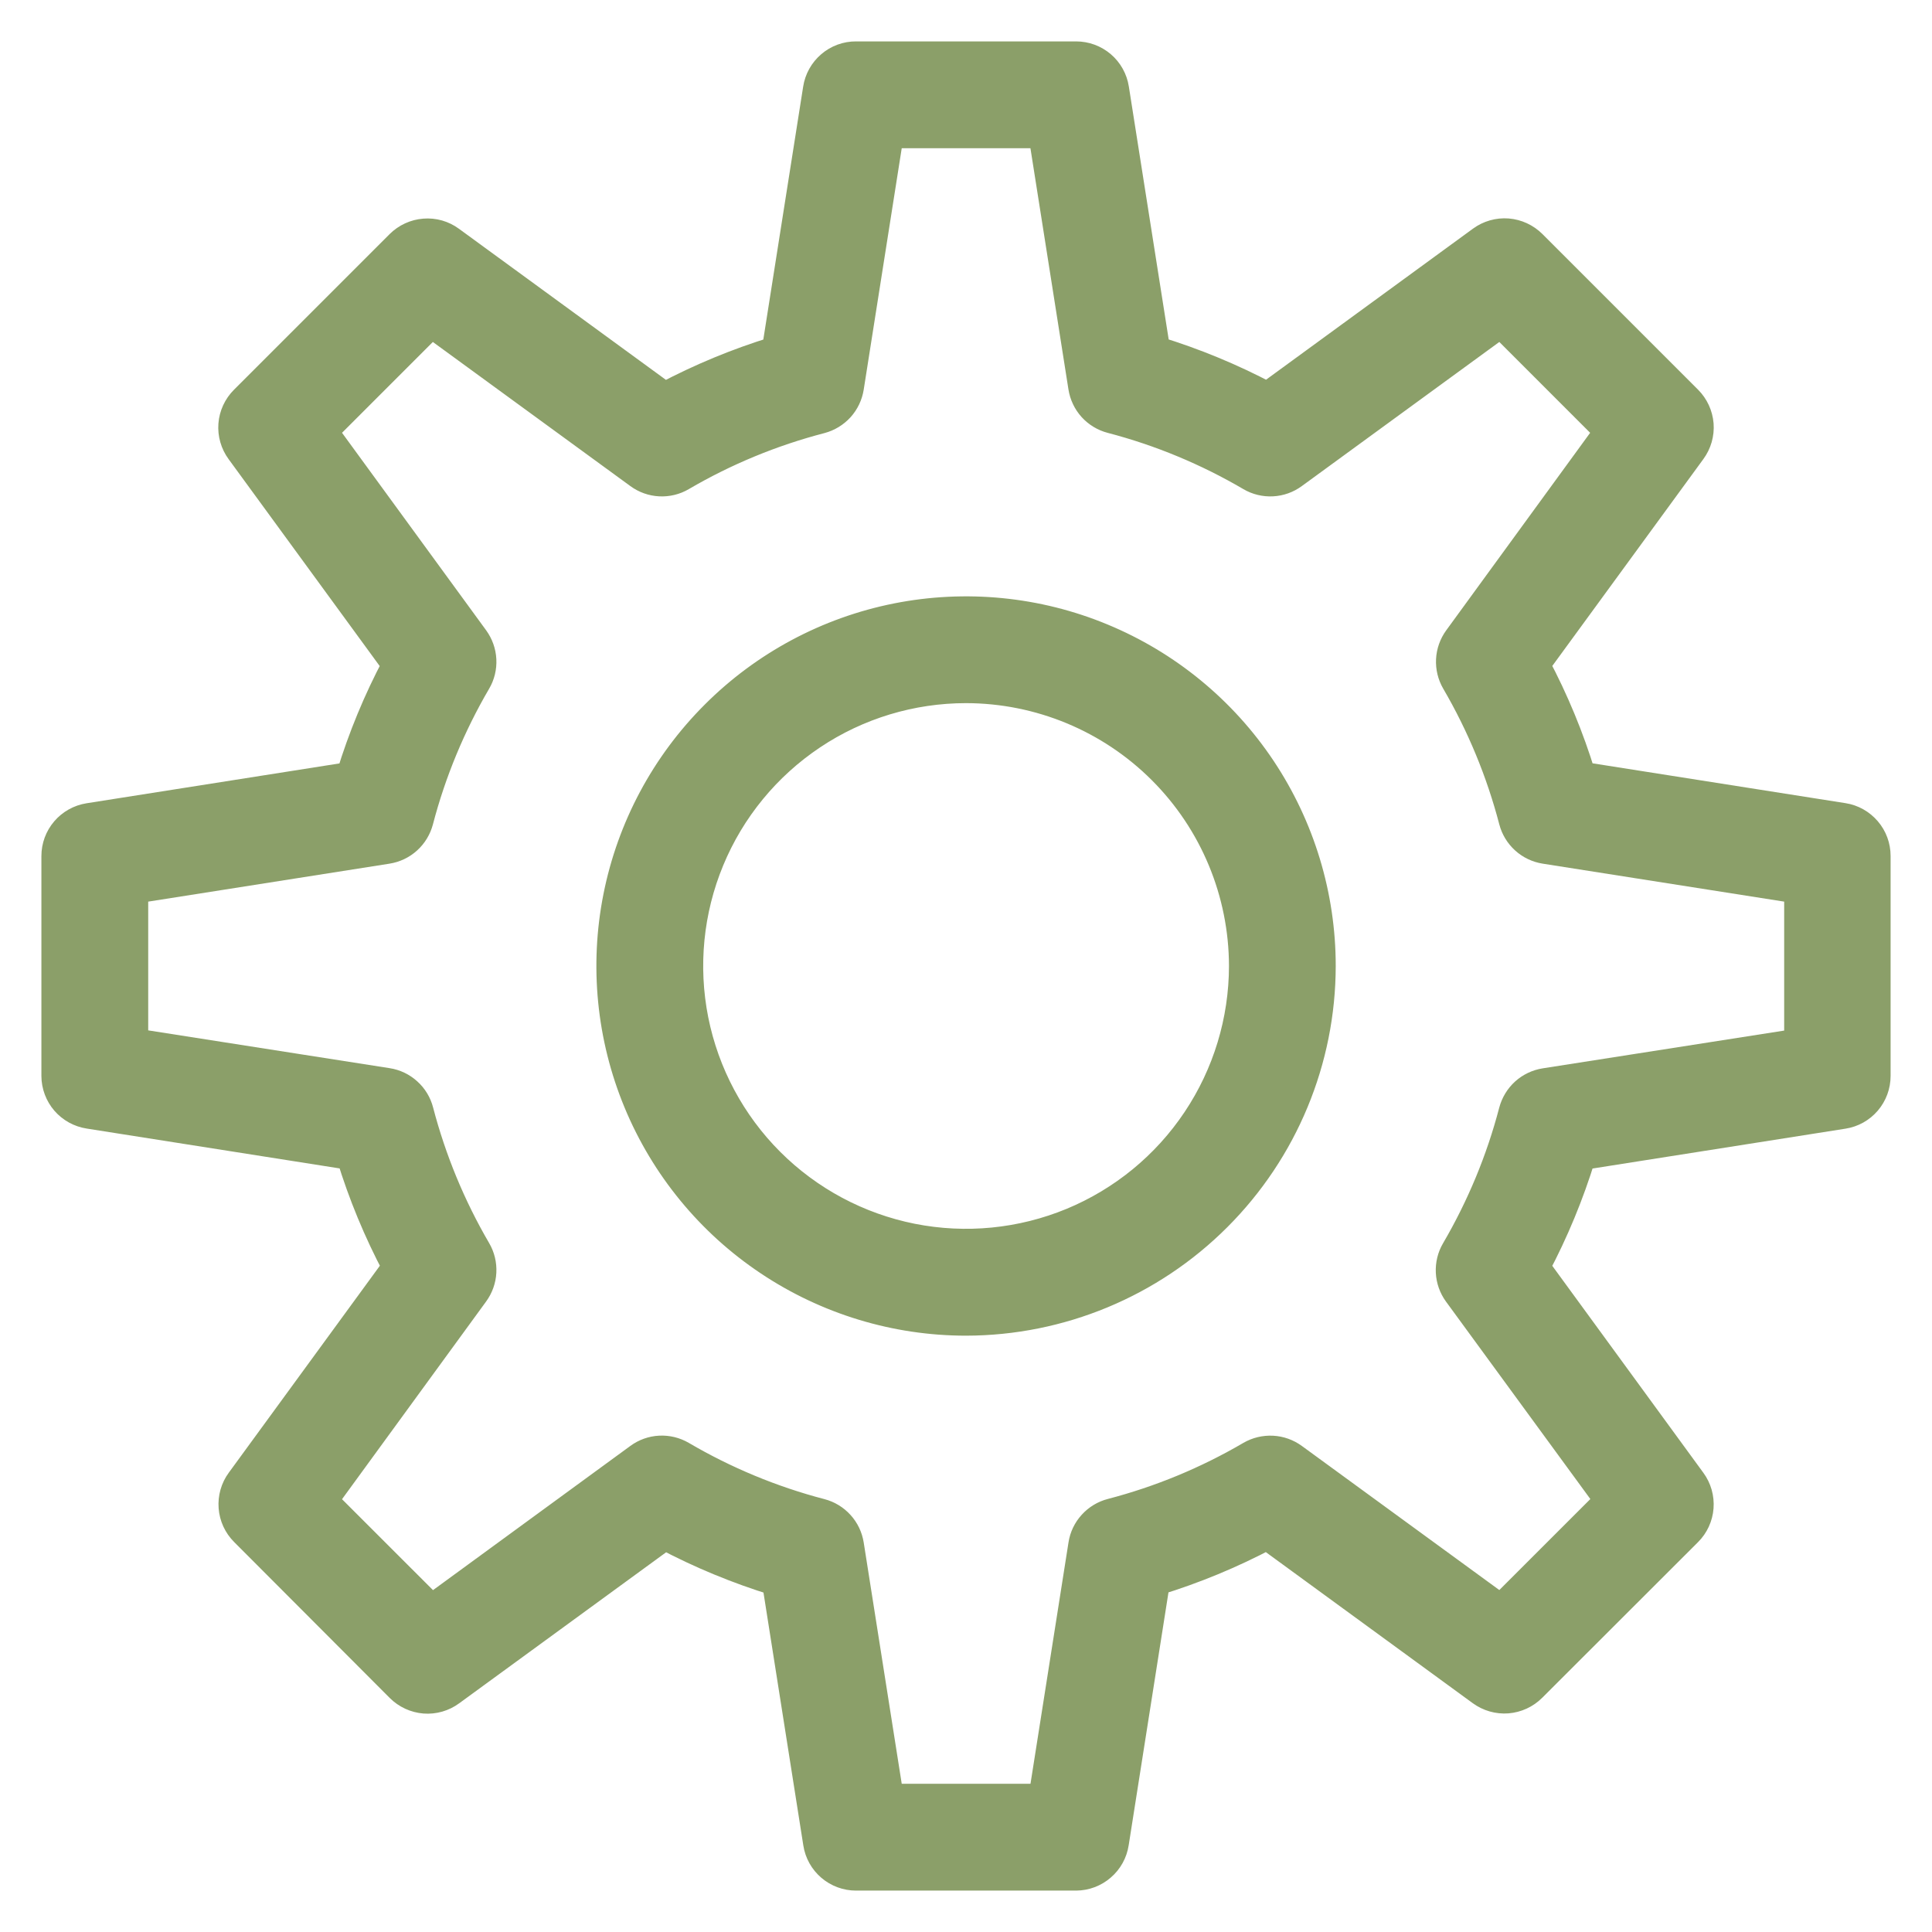 <svg width="35" height="35" viewBox="0 0 35 35" fill="none" xmlns="http://www.w3.org/2000/svg">
<path d="M19.494 34H15.508C15.337 34 15.172 33.939 15.042 33.828C14.912 33.717 14.826 33.563 14.8 33.394L14.054 28.659C13.36 28.446 12.687 28.168 12.045 27.828L8.171 30.655C8.033 30.757 7.862 30.806 7.691 30.793C7.52 30.779 7.359 30.705 7.238 30.584L4.419 27.759C4.297 27.637 4.223 27.477 4.21 27.306C4.197 27.135 4.245 26.964 4.347 26.826L7.175 22.952C6.835 22.311 6.557 21.638 6.344 20.944L1.609 20.198C1.44 20.172 1.286 20.087 1.174 19.958C1.063 19.829 1.001 19.664 1 19.493V15.508C1 15.337 1.061 15.172 1.172 15.042C1.283 14.912 1.437 14.826 1.606 14.799L6.341 14.053C6.553 13.358 6.831 12.686 7.172 12.044L4.343 8.17C4.242 8.032 4.193 7.862 4.206 7.691C4.219 7.52 4.294 7.359 4.415 7.238L7.235 4.418C7.357 4.297 7.517 4.223 7.688 4.21C7.86 4.196 8.03 4.245 8.168 4.347L12.042 7.175C12.684 6.834 13.357 6.556 14.051 6.343L14.797 1.608C14.823 1.439 14.909 1.284 15.04 1.172C15.17 1.06 15.336 0.999 15.508 1H19.494C19.666 1 19.831 1.061 19.961 1.172C20.091 1.283 20.177 1.437 20.203 1.606L20.949 6.341C21.643 6.554 22.316 6.832 22.958 7.172L26.832 4.344C26.97 4.243 27.14 4.194 27.312 4.207C27.483 4.221 27.643 4.295 27.765 4.416L30.585 7.236C30.706 7.357 30.78 7.517 30.794 7.689C30.807 7.86 30.758 8.03 30.657 8.168L27.828 12.042C28.169 12.684 28.447 13.356 28.659 14.051L33.395 14.797C33.563 14.823 33.717 14.91 33.828 15.04C33.939 15.169 34 15.335 34 15.506V19.491C34 19.663 33.939 19.828 33.828 19.958C33.717 20.088 33.563 20.174 33.394 20.2L28.659 20.946C28.446 21.64 28.168 22.313 27.828 22.954L30.656 26.828C30.758 26.967 30.806 27.137 30.793 27.308C30.78 27.479 30.706 27.64 30.584 27.761L27.761 30.581C27.64 30.702 27.479 30.776 27.308 30.79C27.137 30.803 26.967 30.754 26.828 30.653L22.954 27.825C22.312 28.165 21.64 28.443 20.945 28.656L20.2 33.391C20.174 33.56 20.089 33.714 19.959 33.825C19.83 33.937 19.665 33.999 19.494 34ZM16.122 32.565H18.882L19.604 27.98C19.625 27.842 19.687 27.713 19.781 27.61C19.875 27.506 19.997 27.432 20.132 27.397C21.015 27.167 21.863 26.816 22.651 26.355C22.772 26.285 22.91 26.252 23.05 26.259C23.189 26.266 23.323 26.314 23.436 26.396L27.187 29.133L29.139 27.182L26.398 23.433C26.316 23.321 26.268 23.186 26.261 23.047C26.254 22.908 26.287 22.769 26.358 22.649C26.819 21.86 27.171 21.013 27.402 20.129C27.438 19.994 27.512 19.872 27.615 19.778C27.719 19.684 27.848 19.623 27.986 19.601L32.572 18.884V16.12L27.986 15.399C27.848 15.377 27.719 15.316 27.616 15.222C27.512 15.128 27.438 15.006 27.403 14.871C27.172 13.988 26.822 13.14 26.362 12.351C26.292 12.231 26.258 12.092 26.265 11.953C26.272 11.813 26.32 11.679 26.402 11.566L29.135 7.815L27.187 5.867L23.436 8.604C23.323 8.687 23.189 8.735 23.049 8.742C22.91 8.749 22.771 8.716 22.651 8.645C21.863 8.183 21.015 7.831 20.131 7.6C19.996 7.565 19.874 7.491 19.78 7.388C19.686 7.284 19.625 7.155 19.603 7.017L18.881 2.435H16.122L15.4 7.02C15.378 7.158 15.317 7.287 15.223 7.391C15.129 7.494 15.007 7.568 14.872 7.604C13.988 7.834 13.14 8.184 12.352 8.645C12.232 8.716 12.093 8.749 11.954 8.742C11.814 8.735 11.68 8.687 11.567 8.604L7.816 5.867L5.868 7.815L8.605 11.566C8.687 11.679 8.735 11.813 8.742 11.953C8.749 12.092 8.716 12.231 8.645 12.351C8.184 13.14 7.832 13.987 7.601 14.871C7.565 15.006 7.492 15.128 7.388 15.222C7.285 15.316 7.156 15.377 7.018 15.399L2.435 16.12V18.88L7.021 19.598C7.159 19.619 7.288 19.681 7.391 19.775C7.495 19.868 7.569 19.99 7.604 20.126C7.835 21.009 8.185 21.857 8.645 22.645C8.716 22.766 8.749 22.904 8.742 23.044C8.735 23.183 8.687 23.317 8.605 23.43L5.868 27.185L7.819 29.135L11.567 26.396C11.68 26.313 11.814 26.265 11.954 26.258C12.093 26.251 12.232 26.285 12.352 26.355C13.14 26.817 13.988 27.169 14.872 27.4C15.007 27.435 15.129 27.509 15.223 27.613C15.317 27.716 15.378 27.845 15.4 27.983L16.122 32.565Z" fill="#8B9F69"/>
<path d="M17.501 23.947C16.226 23.947 14.98 23.568 13.92 22.86C12.859 22.152 12.033 21.145 11.545 19.967C11.057 18.789 10.929 17.493 11.178 16.242C11.427 14.992 12.041 13.843 12.943 12.942C13.844 12.04 14.993 11.426 16.244 11.177C17.494 10.929 18.791 11.056 19.968 11.544C21.147 12.032 22.154 12.858 22.862 13.918C23.57 14.979 23.948 16.225 23.948 17.5C23.946 19.209 23.266 20.847 22.057 22.055C20.849 23.264 19.21 23.944 17.501 23.947ZM17.501 12.488C16.51 12.488 15.541 12.781 14.717 13.332C13.893 13.883 13.25 14.665 12.871 15.581C12.491 16.497 12.392 17.505 12.585 18.477C12.779 19.449 13.256 20.342 13.957 21.043C14.658 21.744 15.551 22.221 16.523 22.415C17.495 22.608 18.503 22.509 19.419 22.13C20.335 21.75 21.118 21.108 21.668 20.284C22.219 19.46 22.513 18.491 22.514 17.5C22.512 16.171 21.983 14.897 21.044 13.958C20.104 13.018 18.83 12.49 17.501 12.488V12.488Z" fill="#8B9F69"/>
<path d="M19.494 34H15.508C15.337 34 15.172 33.939 15.042 33.828C14.912 33.717 14.826 33.563 14.8 33.394L14.054 28.659C13.36 28.446 12.687 28.168 12.045 27.828L8.171 30.655C8.033 30.757 7.862 30.806 7.691 30.793C7.52 30.779 7.359 30.705 7.238 30.584L4.419 27.759C4.297 27.637 4.223 27.477 4.21 27.306C4.197 27.135 4.245 26.964 4.347 26.826L7.175 22.952C6.835 22.311 6.557 21.638 6.344 20.944L1.609 20.198C1.44 20.172 1.286 20.087 1.174 19.958C1.063 19.829 1.001 19.664 1 19.493V15.508C1 15.337 1.061 15.172 1.172 15.042C1.283 14.912 1.437 14.826 1.606 14.799L6.341 14.053C6.553 13.358 6.831 12.686 7.172 12.044L4.343 8.17C4.242 8.032 4.193 7.862 4.206 7.691C4.219 7.52 4.294 7.359 4.415 7.238L7.235 4.418C7.357 4.297 7.517 4.223 7.688 4.21C7.86 4.196 8.03 4.245 8.168 4.347L12.042 7.175C12.684 6.834 13.357 6.556 14.051 6.343L14.797 1.608C14.823 1.439 14.909 1.284 15.04 1.172C15.17 1.06 15.336 0.999 15.508 1H19.494C19.666 1 19.831 1.061 19.961 1.172C20.091 1.283 20.177 1.437 20.203 1.606L20.949 6.341C21.643 6.554 22.316 6.832 22.958 7.172L26.832 4.344C26.97 4.243 27.14 4.194 27.312 4.207C27.483 4.221 27.643 4.295 27.765 4.416L30.585 7.236C30.706 7.357 30.78 7.517 30.794 7.689C30.807 7.86 30.758 8.03 30.657 8.168L27.828 12.042C28.169 12.684 28.447 13.356 28.659 14.051L33.395 14.797C33.563 14.823 33.717 14.91 33.828 15.04C33.939 15.169 34 15.335 34 15.506V19.491C34 19.663 33.939 19.828 33.828 19.958C33.717 20.088 33.563 20.174 33.394 20.2L28.659 20.946C28.446 21.64 28.168 22.313 27.828 22.954L30.656 26.828C30.758 26.967 30.806 27.137 30.793 27.308C30.78 27.479 30.706 27.64 30.584 27.761L27.761 30.581C27.64 30.702 27.479 30.776 27.308 30.79C27.137 30.803 26.967 30.754 26.828 30.653L22.954 27.825C22.312 28.165 21.64 28.443 20.945 28.656L20.2 33.391C20.174 33.56 20.089 33.714 19.959 33.825C19.83 33.937 19.665 33.999 19.494 34ZM16.122 32.565H18.882L19.604 27.98C19.625 27.842 19.687 27.713 19.781 27.61C19.875 27.506 19.997 27.432 20.132 27.397C21.015 27.167 21.863 26.816 22.651 26.355C22.772 26.285 22.91 26.252 23.05 26.259C23.189 26.266 23.323 26.314 23.436 26.396L27.187 29.133L29.139 27.182L26.398 23.433C26.316 23.321 26.268 23.186 26.261 23.047C26.254 22.908 26.287 22.769 26.358 22.649C26.819 21.86 27.171 21.013 27.402 20.129C27.438 19.994 27.512 19.872 27.615 19.778C27.719 19.684 27.848 19.623 27.986 19.601L32.572 18.884V16.12L27.986 15.399C27.848 15.377 27.719 15.316 27.616 15.222C27.512 15.128 27.438 15.006 27.403 14.871C27.172 13.988 26.822 13.14 26.362 12.351C26.292 12.231 26.258 12.092 26.265 11.953C26.272 11.813 26.32 11.679 26.402 11.566L29.135 7.815L27.187 5.867L23.436 8.604C23.323 8.687 23.189 8.735 23.049 8.742C22.91 8.749 22.771 8.716 22.651 8.645C21.863 8.183 21.015 7.831 20.131 7.6C19.996 7.565 19.874 7.491 19.78 7.388C19.686 7.284 19.625 7.155 19.603 7.017L18.881 2.435H16.122L15.4 7.02C15.378 7.158 15.317 7.287 15.223 7.391C15.129 7.494 15.007 7.568 14.872 7.604C13.988 7.834 13.14 8.184 12.352 8.645C12.232 8.716 12.093 8.749 11.954 8.742C11.814 8.735 11.68 8.687 11.567 8.604L7.816 5.867L5.868 7.815L8.605 11.566C8.687 11.679 8.735 11.813 8.742 11.953C8.749 12.092 8.716 12.231 8.645 12.351C8.184 13.14 7.832 13.987 7.601 14.871C7.565 15.006 7.492 15.128 7.388 15.222C7.285 15.316 7.156 15.377 7.018 15.399L2.435 16.12V18.88L7.021 19.598C7.159 19.619 7.288 19.681 7.391 19.775C7.495 19.868 7.569 19.99 7.604 20.126C7.835 21.009 8.185 21.857 8.645 22.645C8.716 22.766 8.749 22.904 8.742 23.044C8.735 23.183 8.687 23.317 8.605 23.43L5.868 27.185L7.819 29.135L11.567 26.396C11.68 26.313 11.814 26.265 11.954 26.258C12.093 26.251 12.232 26.285 12.352 26.355C13.14 26.817 13.988 27.169 14.872 27.4C15.007 27.435 15.129 27.509 15.223 27.613C15.317 27.716 15.378 27.845 15.4 27.983L16.122 32.565Z" stroke="#8B9F69" stroke-width="0.5"/>
<path d="M17.501 23.947C16.226 23.947 14.98 23.568 13.92 22.86C12.859 22.152 12.033 21.145 11.545 19.967C11.057 18.789 10.929 17.493 11.178 16.242C11.427 14.992 12.041 13.843 12.943 12.942C13.844 12.04 14.993 11.426 16.244 11.177C17.494 10.929 18.791 11.056 19.968 11.544C21.147 12.032 22.154 12.858 22.862 13.918C23.57 14.979 23.948 16.225 23.948 17.5C23.946 19.209 23.266 20.847 22.057 22.055C20.849 23.264 19.21 23.944 17.501 23.947ZM17.501 12.488C16.51 12.488 15.541 12.781 14.717 13.332C13.893 13.883 13.25 14.665 12.871 15.581C12.491 16.497 12.392 17.505 12.585 18.477C12.779 19.449 13.256 20.342 13.957 21.043C14.658 21.744 15.551 22.221 16.523 22.415C17.495 22.608 18.503 22.509 19.419 22.13C20.335 21.75 21.118 21.108 21.668 20.284C22.219 19.46 22.513 18.491 22.514 17.5C22.512 16.171 21.983 14.897 21.044 13.958C20.104 13.018 18.83 12.49 17.501 12.488V12.488Z" stroke="#8B9F69" stroke-width="0.5"/>
</svg>

